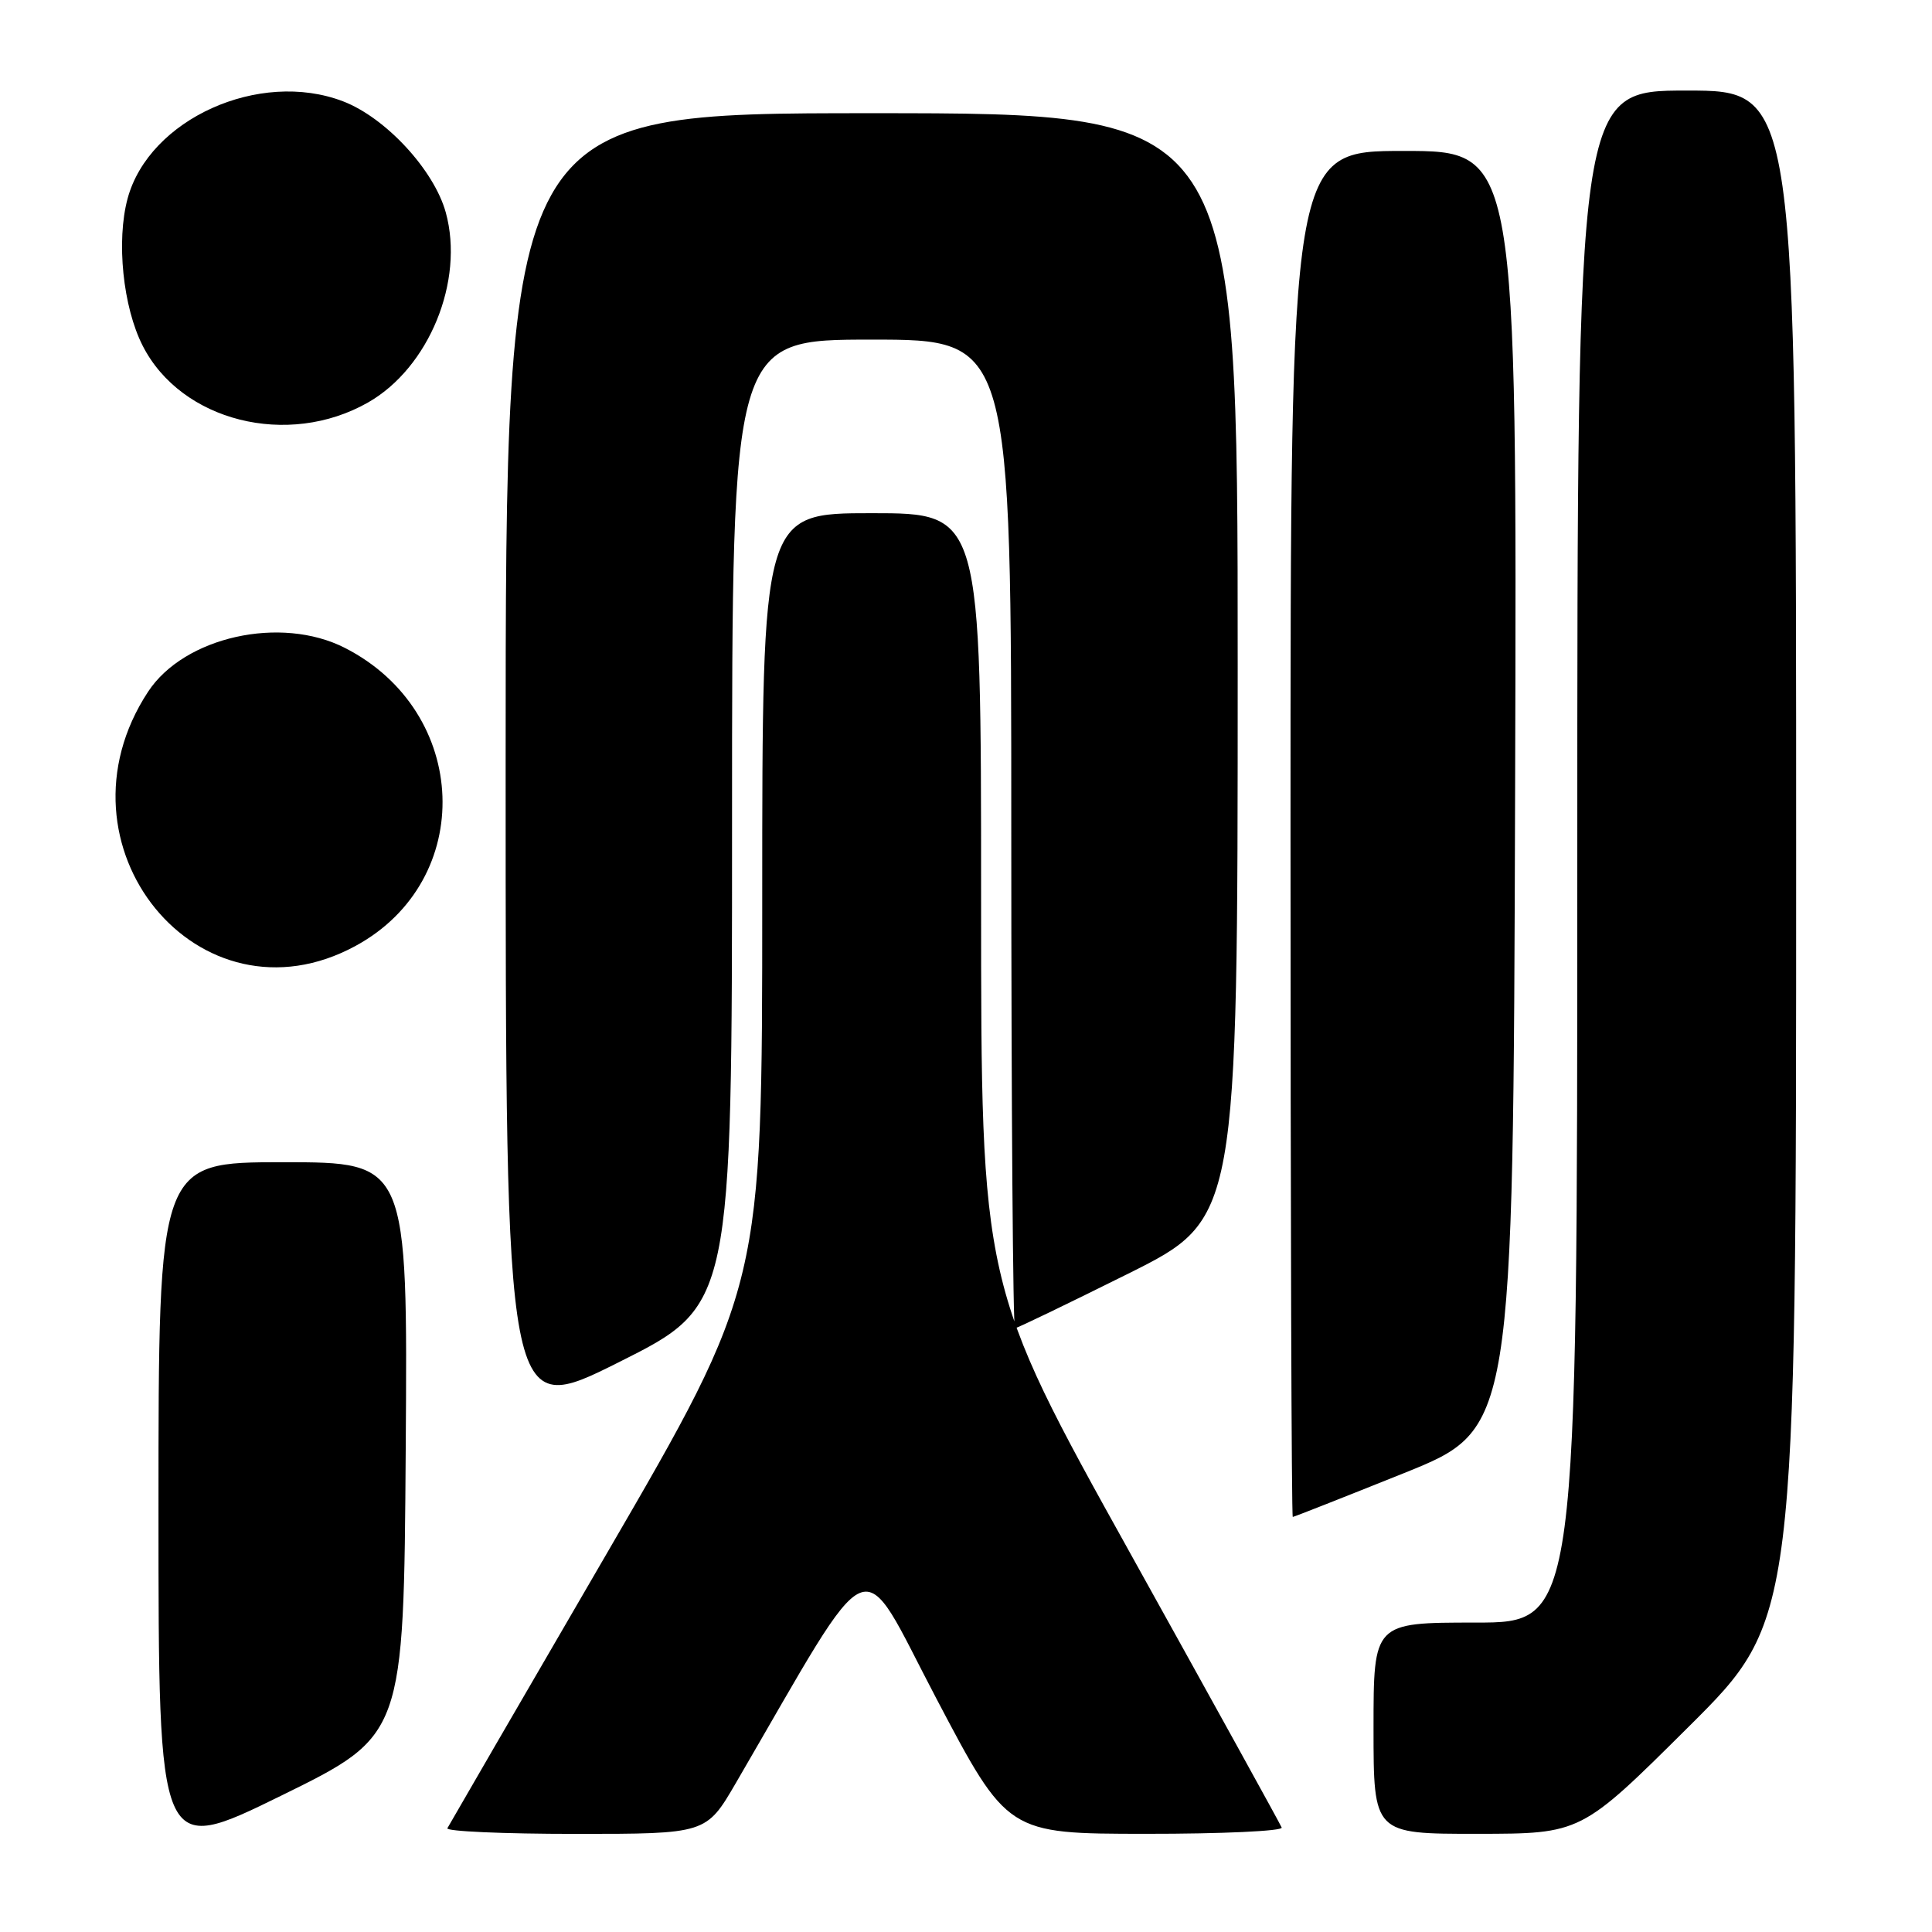 <?xml version="1.0" encoding="UTF-8" standalone="no"?>
<!DOCTYPE svg PUBLIC "-//W3C//DTD SVG 1.1//EN" "http://www.w3.org/Graphics/SVG/1.1/DTD/svg11.dtd" >
<svg xmlns="http://www.w3.org/2000/svg" xmlns:xlink="http://www.w3.org/1999/xlink" version="1.1" viewBox="0 0 256 256">
 <g >
 <path fill="currentColor"
d=" M 53.76 191.98 C 54.02 154.00 54.02 154.00 37.51 154.00 C 21.00 154.00 21.00 154.00 21.00 199.96 C 21.00 245.91 21.00 245.91 37.25 237.94 C 53.50 229.96 53.50 229.96 53.76 191.98 Z  M 97.51 236.25 C 116.29 204.00 113.59 205.14 124.05 225.02 C 133.50 242.98 133.50 242.98 151.83 242.99 C 161.92 243.00 170.02 242.62 169.83 242.16 C 169.65 241.70 160.61 225.33 149.75 205.79 C 130.00 170.27 130.00 170.27 130.00 119.14 C 130.00 68.00 130.00 68.00 115.50 68.00 C 101.00 68.00 101.00 68.00 101.00 119.20 C 101.00 170.40 101.00 170.40 80.34 205.95 C 68.97 225.50 59.50 241.84 59.28 242.25 C 59.06 242.66 66.69 243.00 76.23 243.00 C 93.58 243.00 93.58 243.00 97.51 236.25 Z  M 223.75 228.81 C 238.00 214.64 238.00 214.64 238.00 113.32 C 238.00 12.00 238.00 12.00 223.50 12.00 C 209.00 12.00 209.00 12.00 209.00 113.50 C 209.00 215.00 209.00 215.00 195.50 215.00 C 182.00 215.00 182.00 215.00 182.00 229.00 C 182.00 243.00 182.00 243.00 195.75 242.99 C 209.50 242.98 209.50 242.98 223.75 228.81 Z  M 186.05 195.19 C 200.50 189.37 200.50 189.37 200.76 104.69 C 201.01 20.00 201.01 20.00 186.01 20.00 C 171.00 20.00 171.00 20.00 171.00 110.50 C 171.00 160.28 171.13 201.00 171.30 201.00 C 171.46 201.00 178.10 198.38 186.05 195.19 Z  M 97.00 108.99 C 97.00 45.00 97.00 45.00 115.50 45.00 C 134.00 45.00 134.00 45.00 134.00 110.50 C 134.00 146.53 134.22 176.00 134.49 176.00 C 134.76 176.00 141.51 172.74 149.49 168.77 C 164.00 161.53 164.00 161.53 164.00 88.27 C 164.00 15.00 164.00 15.00 115.50 15.00 C 67.00 15.00 67.00 15.00 67.00 101.51 C 67.00 188.01 67.00 188.01 82.00 180.50 C 97.00 172.99 97.00 172.99 97.00 108.99 Z  M 47.13 125.33 C 63.10 116.64 62.29 94.31 45.70 85.85 C 37.21 81.52 24.41 84.37 19.62 91.66 C 6.25 112.01 26.37 136.63 47.13 125.33 Z  M 48.77 53.33 C 56.85 48.72 61.56 37.22 59.07 28.16 C 57.52 22.53 51.10 15.58 45.44 13.42 C 34.36 9.19 19.76 15.78 16.91 26.30 C 15.39 31.92 16.29 40.69 18.91 45.82 C 24.01 55.83 38.15 59.38 48.77 53.33 Z "/>
</g>
</svg>